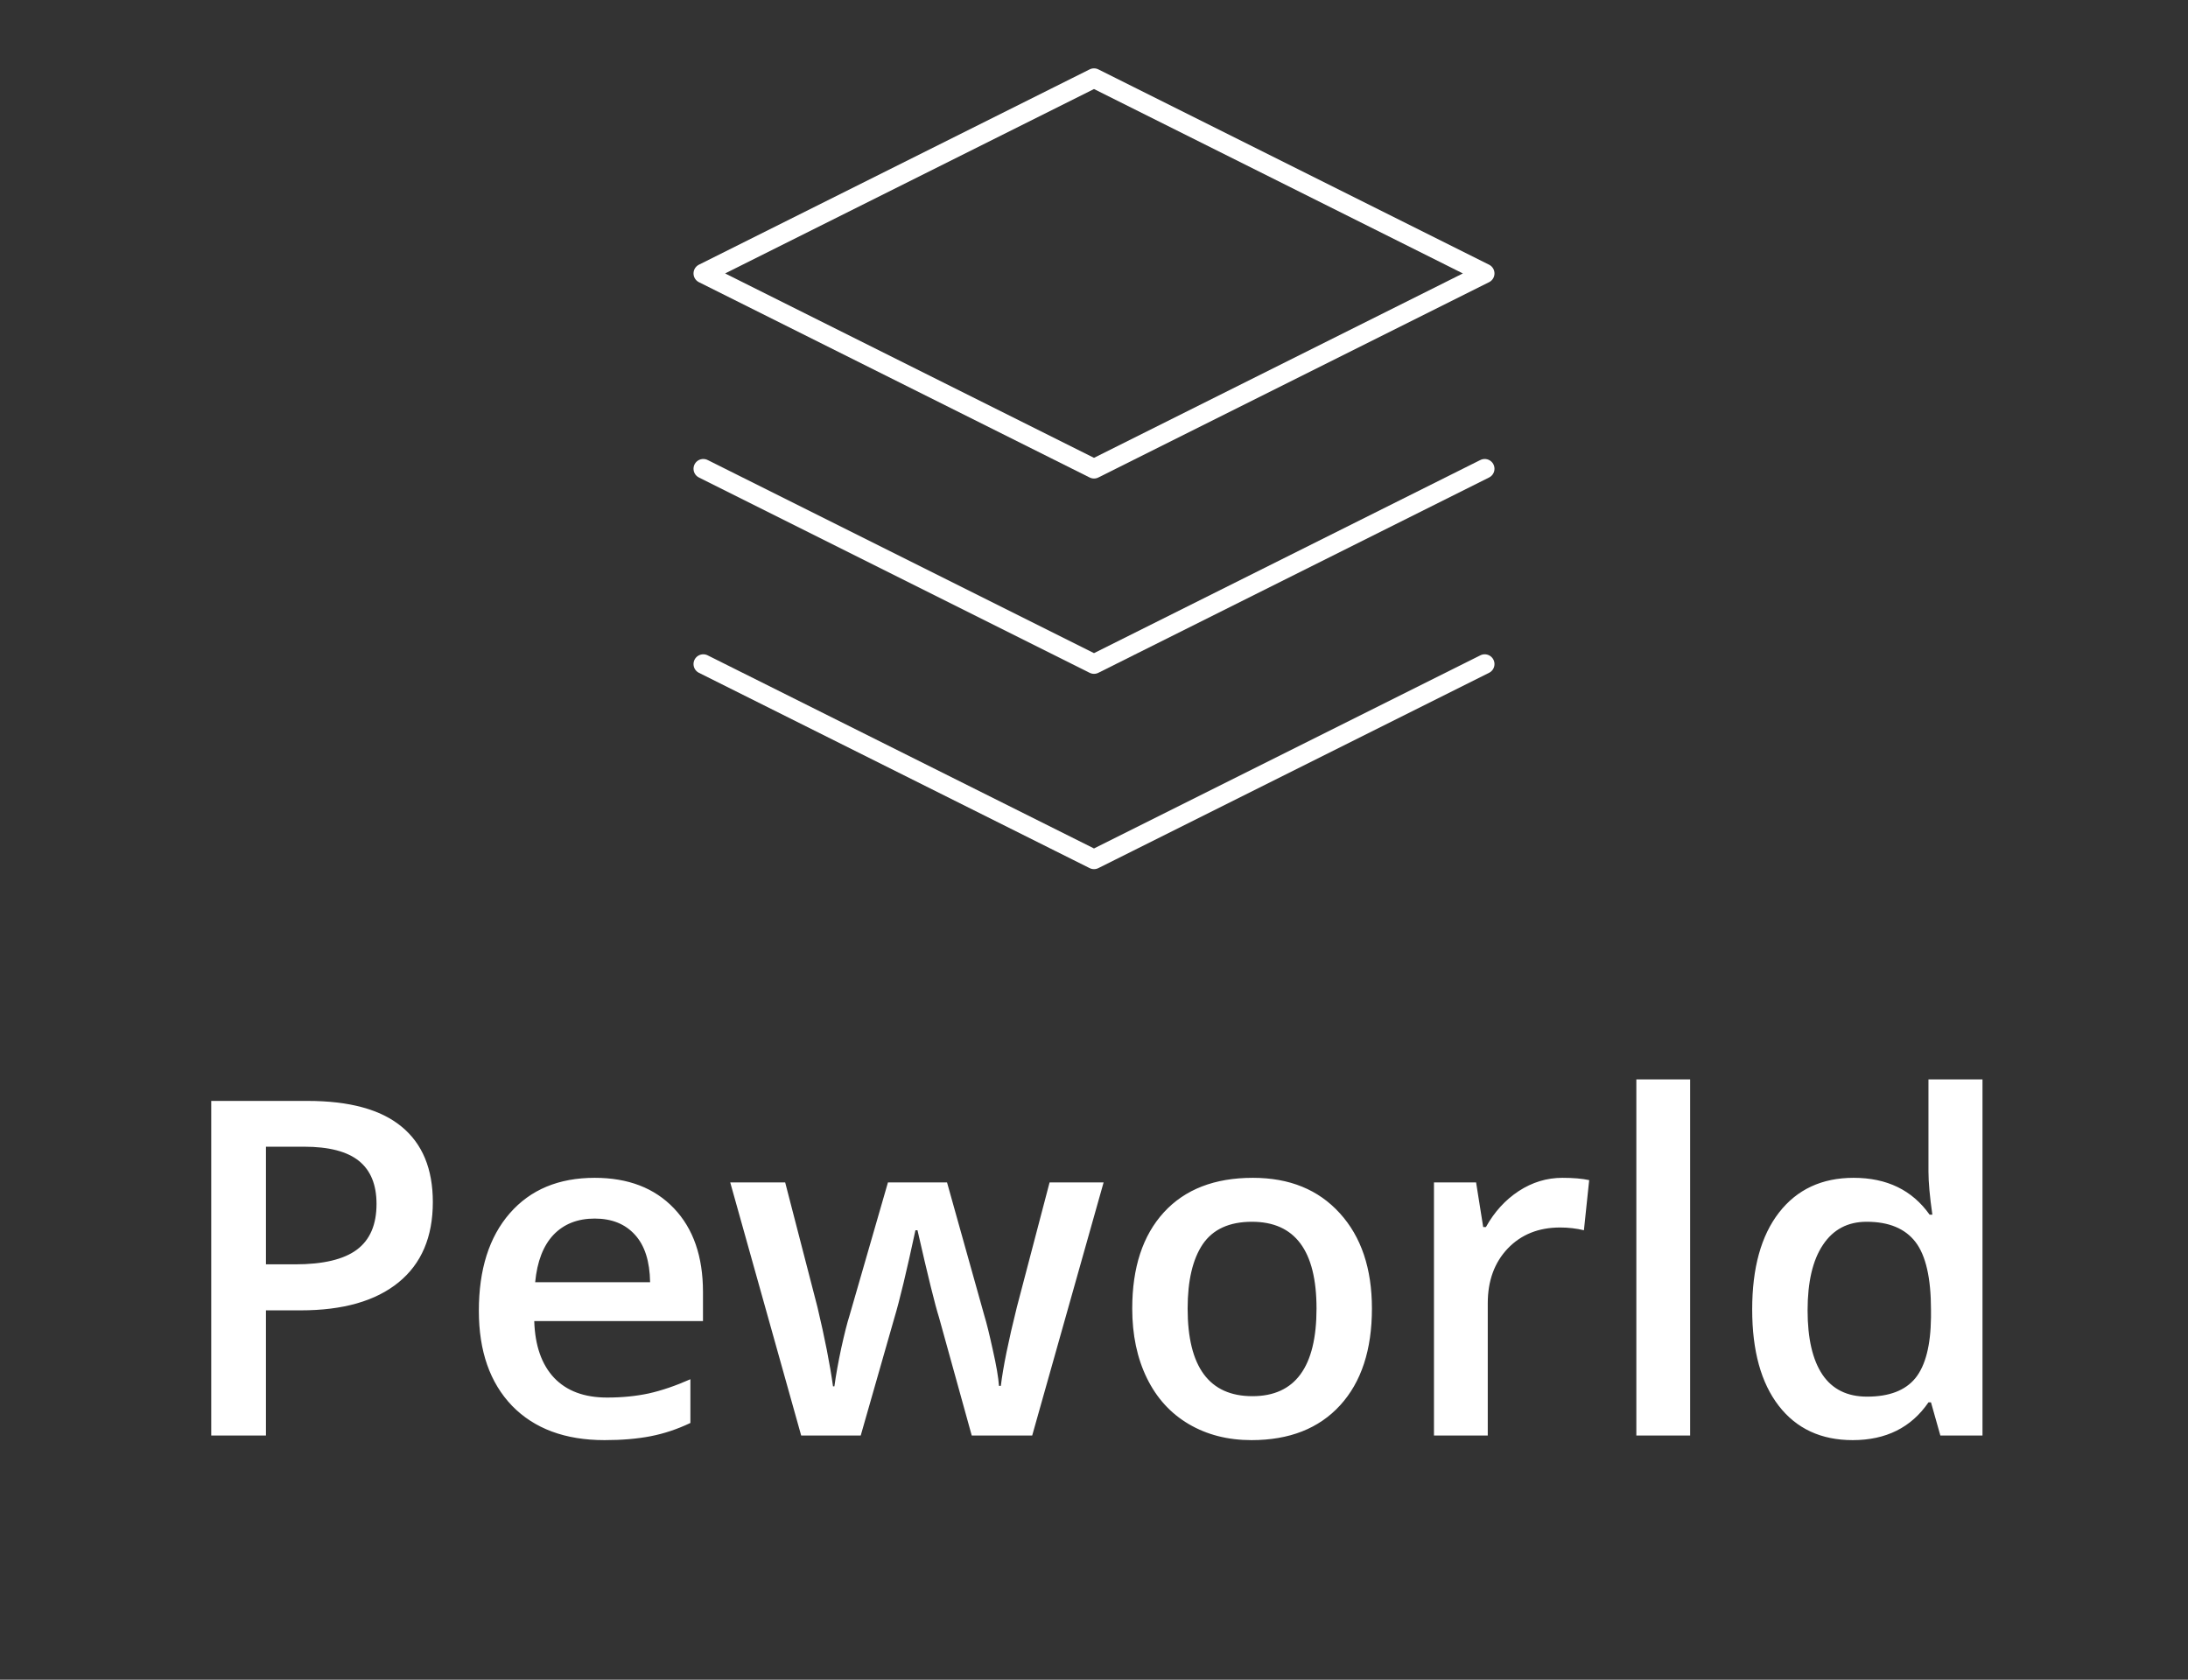 <svg width="224" height="172" viewBox="0 0 224 172" fill="none" xmlns="http://www.w3.org/2000/svg">
<rect x="0" y="0" width="224" height="172" fill="#333333" stroke="none"/>
<path d="M44.312 123.094C44.312 126.672 43.141 129.414 40.797 131.32C38.453 133.227 35.117 134.18 30.789 134.18H27.227V147H21.625V112.734H31.492C35.773 112.734 38.977 113.609 41.102 115.359C43.242 117.109 44.312 119.688 44.312 123.094ZM27.227 129.469H30.203C33.078 129.469 35.188 128.969 36.531 127.969C37.875 126.969 38.547 125.406 38.547 123.281C38.547 121.312 37.945 119.844 36.742 118.875C35.539 117.906 33.664 117.422 31.117 117.422H27.227V129.469ZM61.891 147.469C57.859 147.469 54.703 146.297 52.422 143.953C50.156 141.594 49.023 138.352 49.023 134.227C49.023 129.992 50.078 126.664 52.188 124.242C54.297 121.82 57.195 120.609 60.883 120.609C64.305 120.609 67.008 121.648 68.992 123.727C70.977 125.805 71.969 128.664 71.969 132.305V135.281H54.695C54.773 137.797 55.453 139.734 56.734 141.094C58.016 142.438 59.82 143.109 62.148 143.109C63.68 143.109 65.102 142.969 66.414 142.688C67.742 142.391 69.164 141.906 70.68 141.234V145.711C69.336 146.352 67.977 146.805 66.602 147.07C65.227 147.336 63.656 147.469 61.891 147.469ZM60.883 124.781C59.133 124.781 57.727 125.336 56.664 126.445C55.617 127.555 54.992 129.172 54.789 131.297H66.555C66.523 129.156 66.008 127.539 65.008 126.445C64.008 125.336 62.633 124.781 60.883 124.781ZM99.484 147L96.133 134.906C95.727 133.625 94.992 130.648 93.93 125.977H93.719C92.812 130.195 92.094 133.188 91.562 134.953L88.117 147H82.023L74.758 121.078H80.383L83.688 133.852C84.438 137.008 84.969 139.711 85.281 141.961H85.422C85.578 140.82 85.812 139.516 86.125 138.047C86.453 136.562 86.734 135.453 86.969 134.719L90.906 121.078H96.953L100.773 134.719C101.008 135.484 101.297 136.656 101.641 138.234C102 139.812 102.211 141.039 102.273 141.914H102.461C102.695 139.992 103.242 137.305 104.102 133.852L107.453 121.078H112.984L105.672 147H99.484ZM140.453 133.992C140.453 138.227 139.367 141.531 137.195 143.906C135.023 146.281 132 147.469 128.125 147.469C125.703 147.469 123.562 146.922 121.703 145.828C119.844 144.734 118.414 143.164 117.414 141.117C116.414 139.07 115.914 136.695 115.914 133.992C115.914 129.789 116.992 126.508 119.148 124.148C121.305 121.789 124.344 120.609 128.266 120.609C132.016 120.609 134.984 121.82 137.172 124.242C139.359 126.648 140.453 129.898 140.453 133.992ZM121.586 133.992C121.586 139.977 123.797 142.969 128.219 142.969C132.594 142.969 134.781 139.977 134.781 133.992C134.781 128.07 132.578 125.109 128.172 125.109C125.859 125.109 124.18 125.875 123.133 127.406C122.102 128.938 121.586 131.133 121.586 133.992ZM159.953 120.609C161.062 120.609 161.977 120.688 162.695 120.844L162.156 125.977C161.375 125.789 160.562 125.695 159.719 125.695C157.516 125.695 155.727 126.414 154.352 127.852C152.992 129.289 152.312 131.156 152.312 133.453V147H146.805V121.078H151.117L151.844 125.648H152.125C152.984 124.102 154.102 122.875 155.477 121.969C156.867 121.062 158.359 120.609 159.953 120.609ZM173.031 147H167.523V110.531H173.031V147ZM189.672 147.469C186.438 147.469 183.914 146.297 182.102 143.953C180.289 141.609 179.383 138.32 179.383 134.086C179.383 129.836 180.297 126.531 182.125 124.172C183.969 121.797 186.516 120.609 189.766 120.609C193.172 120.609 195.766 121.867 197.547 124.383H197.828C197.562 122.523 197.43 121.055 197.43 119.977V110.531H202.961V147H198.648L197.688 143.602H197.43C195.664 146.18 193.078 147.469 189.672 147.469ZM191.148 143.016C193.414 143.016 195.062 142.383 196.094 141.117C197.125 139.836 197.656 137.766 197.688 134.906V134.133C197.688 130.867 197.156 128.547 196.094 127.172C195.031 125.797 193.367 125.109 191.102 125.109C189.164 125.109 187.672 125.898 186.625 127.477C185.578 129.039 185.055 131.273 185.055 134.18C185.055 137.055 185.562 139.25 186.578 140.766C187.594 142.266 189.117 143.016 191.148 143.016Z" fill="white"/>
<path d="M112 8L72 28L112 48L152 28L112 8Z" stroke="white" stroke-width="2" stroke-linecap="round" stroke-linejoin="round"/>
<path d="M72 68L112 88L152 68" stroke="white" stroke-width="2" stroke-linecap="round" stroke-linejoin="round"/>
<path d="M72 48L112 68L152 48" stroke="white" stroke-width="2" stroke-linecap="round" stroke-linejoin="round"/>
</svg>

